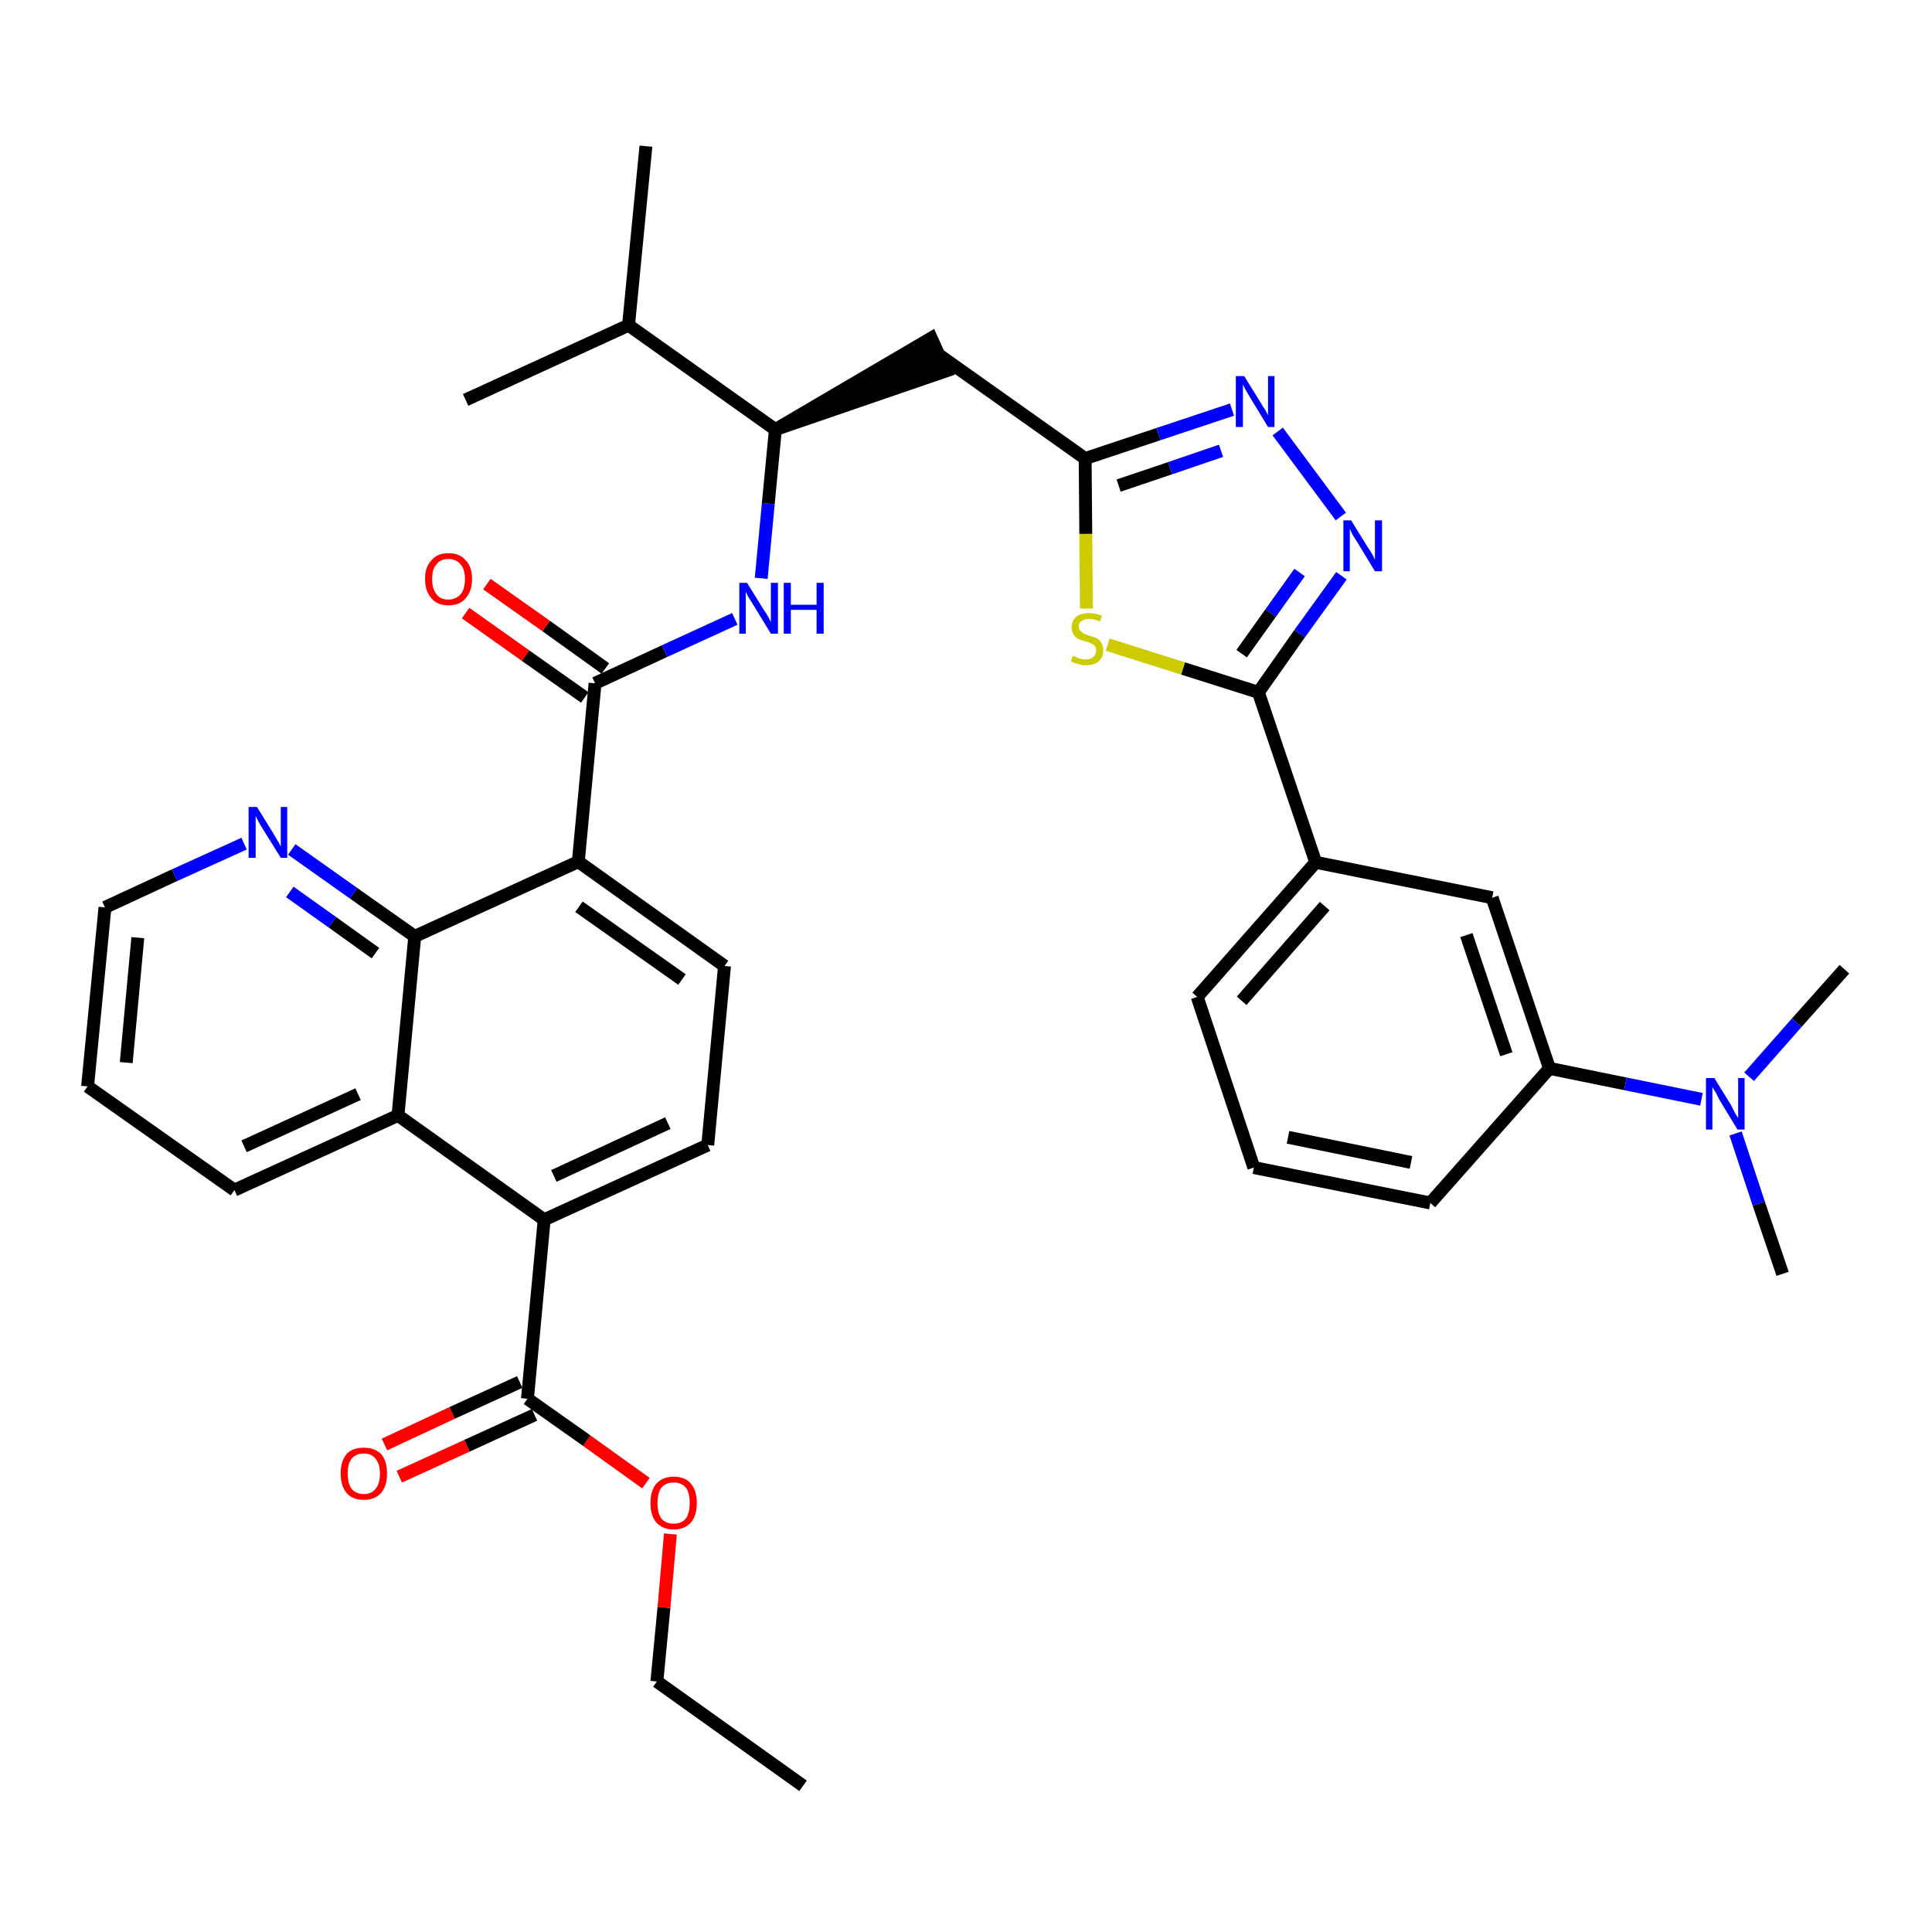 <?xml version='1.0' encoding='iso-8859-1'?>
<svg version='1.1' baseProfile='full'
              xmlns='http://www.w3.org/2000/svg'
                      xmlns:rdkit='http://www.rdkit.org/xml'
                      xmlns:xlink='http://www.w3.org/1999/xlink'
                  xml:space='preserve'
width='300px' height='300px' viewBox='0 0 300 300'>
<!-- END OF HEADER -->
<path class='bond-0 atom-0 atom-1' d='M 124.7,277.3 L 102.0,261.1' style='fill:none;fill-rule:evenodd;stroke:#000000;stroke-width:2.0px;stroke-linecap:butt;stroke-linejoin:miter;stroke-opacity:1' />
<path class='bond-1 atom-1 atom-2' d='M 102.0,261.1 L 103.1,249.6' style='fill:none;fill-rule:evenodd;stroke:#000000;stroke-width:2.0px;stroke-linecap:butt;stroke-linejoin:miter;stroke-opacity:1' />
<path class='bond-1 atom-1 atom-2' d='M 103.1,249.6 L 104.1,238.2' style='fill:none;fill-rule:evenodd;stroke:#FF0000;stroke-width:2.0px;stroke-linecap:butt;stroke-linejoin:miter;stroke-opacity:1' />
<path class='bond-2 atom-2 atom-3' d='M 100.3,230.3 L 91.1,223.7' style='fill:none;fill-rule:evenodd;stroke:#FF0000;stroke-width:2.0px;stroke-linecap:butt;stroke-linejoin:miter;stroke-opacity:1' />
<path class='bond-2 atom-2 atom-3' d='M 91.1,223.7 L 81.9,217.2' style='fill:none;fill-rule:evenodd;stroke:#000000;stroke-width:2.0px;stroke-linecap:butt;stroke-linejoin:miter;stroke-opacity:1' />
<path class='bond-3 atom-3 atom-4' d='M 80.7,214.6 L 70.2,219.4' style='fill:none;fill-rule:evenodd;stroke:#000000;stroke-width:2.0px;stroke-linecap:butt;stroke-linejoin:miter;stroke-opacity:1' />
<path class='bond-3 atom-3 atom-4' d='M 70.2,219.4 L 59.7,224.3' style='fill:none;fill-rule:evenodd;stroke:#FF0000;stroke-width:2.0px;stroke-linecap:butt;stroke-linejoin:miter;stroke-opacity:1' />
<path class='bond-3 atom-3 atom-4' d='M 83.0,219.7 L 72.5,224.5' style='fill:none;fill-rule:evenodd;stroke:#000000;stroke-width:2.0px;stroke-linecap:butt;stroke-linejoin:miter;stroke-opacity:1' />
<path class='bond-3 atom-3 atom-4' d='M 72.5,224.5 L 62.0,229.3' style='fill:none;fill-rule:evenodd;stroke:#FF0000;stroke-width:2.0px;stroke-linecap:butt;stroke-linejoin:miter;stroke-opacity:1' />
<path class='bond-4 atom-3 atom-5' d='M 81.9,217.2 L 84.5,189.4' style='fill:none;fill-rule:evenodd;stroke:#000000;stroke-width:2.0px;stroke-linecap:butt;stroke-linejoin:miter;stroke-opacity:1' />
<path class='bond-5 atom-5 atom-6' d='M 84.5,189.4 L 109.9,177.8' style='fill:none;fill-rule:evenodd;stroke:#000000;stroke-width:2.0px;stroke-linecap:butt;stroke-linejoin:miter;stroke-opacity:1' />
<path class='bond-5 atom-5 atom-6' d='M 86.0,182.6 L 103.7,174.4' style='fill:none;fill-rule:evenodd;stroke:#000000;stroke-width:2.0px;stroke-linecap:butt;stroke-linejoin:miter;stroke-opacity:1' />
<path class='bond-36 atom-36 atom-5' d='M 61.8,173.2 L 84.5,189.4' style='fill:none;fill-rule:evenodd;stroke:#000000;stroke-width:2.0px;stroke-linecap:butt;stroke-linejoin:miter;stroke-opacity:1' />
<path class='bond-6 atom-6 atom-7' d='M 109.9,177.8 L 112.5,150.0' style='fill:none;fill-rule:evenodd;stroke:#000000;stroke-width:2.0px;stroke-linecap:butt;stroke-linejoin:miter;stroke-opacity:1' />
<path class='bond-7 atom-7 atom-8' d='M 112.5,150.0 L 89.8,133.8' style='fill:none;fill-rule:evenodd;stroke:#000000;stroke-width:2.0px;stroke-linecap:butt;stroke-linejoin:miter;stroke-opacity:1' />
<path class='bond-7 atom-7 atom-8' d='M 105.9,152.1 L 89.9,140.8' style='fill:none;fill-rule:evenodd;stroke:#000000;stroke-width:2.0px;stroke-linecap:butt;stroke-linejoin:miter;stroke-opacity:1' />
<path class='bond-8 atom-8 atom-9' d='M 89.8,133.8 L 92.4,106.1' style='fill:none;fill-rule:evenodd;stroke:#000000;stroke-width:2.0px;stroke-linecap:butt;stroke-linejoin:miter;stroke-opacity:1' />
<path class='bond-30 atom-8 atom-31' d='M 89.8,133.8 L 64.4,145.4' style='fill:none;fill-rule:evenodd;stroke:#000000;stroke-width:2.0px;stroke-linecap:butt;stroke-linejoin:miter;stroke-opacity:1' />
<path class='bond-9 atom-9 atom-10' d='M 94.0,103.8 L 84.8,97.2' style='fill:none;fill-rule:evenodd;stroke:#000000;stroke-width:2.0px;stroke-linecap:butt;stroke-linejoin:miter;stroke-opacity:1' />
<path class='bond-9 atom-9 atom-10' d='M 84.8,97.2 L 75.6,90.7' style='fill:none;fill-rule:evenodd;stroke:#FF0000;stroke-width:2.0px;stroke-linecap:butt;stroke-linejoin:miter;stroke-opacity:1' />
<path class='bond-9 atom-9 atom-10' d='M 90.8,108.3 L 81.6,101.8' style='fill:none;fill-rule:evenodd;stroke:#000000;stroke-width:2.0px;stroke-linecap:butt;stroke-linejoin:miter;stroke-opacity:1' />
<path class='bond-9 atom-9 atom-10' d='M 81.6,101.8 L 72.3,95.2' style='fill:none;fill-rule:evenodd;stroke:#FF0000;stroke-width:2.0px;stroke-linecap:butt;stroke-linejoin:miter;stroke-opacity:1' />
<path class='bond-10 atom-9 atom-11' d='M 92.4,106.1 L 103.2,101.1' style='fill:none;fill-rule:evenodd;stroke:#000000;stroke-width:2.0px;stroke-linecap:butt;stroke-linejoin:miter;stroke-opacity:1' />
<path class='bond-10 atom-9 atom-11' d='M 103.2,101.1 L 114.1,96.1' style='fill:none;fill-rule:evenodd;stroke:#0000FF;stroke-width:2.0px;stroke-linecap:butt;stroke-linejoin:miter;stroke-opacity:1' />
<path class='bond-11 atom-11 atom-12' d='M 118.2,89.8 L 119.3,78.2' style='fill:none;fill-rule:evenodd;stroke:#0000FF;stroke-width:2.0px;stroke-linecap:butt;stroke-linejoin:miter;stroke-opacity:1' />
<path class='bond-11 atom-11 atom-12' d='M 119.3,78.2 L 120.4,66.7' style='fill:none;fill-rule:evenodd;stroke:#000000;stroke-width:2.0px;stroke-linecap:butt;stroke-linejoin:miter;stroke-opacity:1' />
<path class='bond-12 atom-12 atom-13' d='M 120.4,66.7 L 146.9,57.6 L 144.6,52.5 Z' style='fill:#000000;fill-rule:evenodd;fill-opacity:1;stroke:#000000;stroke-width:2.0px;stroke-linecap:butt;stroke-linejoin:miter;stroke-opacity:1;' />
<path class='bond-27 atom-12 atom-28' d='M 120.4,66.7 L 97.6,50.5' style='fill:none;fill-rule:evenodd;stroke:#000000;stroke-width:2.0px;stroke-linecap:butt;stroke-linejoin:miter;stroke-opacity:1' />
<path class='bond-13 atom-13 atom-14' d='M 145.8,55.1 L 168.5,71.2' style='fill:none;fill-rule:evenodd;stroke:#000000;stroke-width:2.0px;stroke-linecap:butt;stroke-linejoin:miter;stroke-opacity:1' />
<path class='bond-14 atom-14 atom-15' d='M 168.5,71.2 L 179.9,67.4' style='fill:none;fill-rule:evenodd;stroke:#000000;stroke-width:2.0px;stroke-linecap:butt;stroke-linejoin:miter;stroke-opacity:1' />
<path class='bond-14 atom-14 atom-15' d='M 179.9,67.4 L 191.3,63.6' style='fill:none;fill-rule:evenodd;stroke:#0000FF;stroke-width:2.0px;stroke-linecap:butt;stroke-linejoin:miter;stroke-opacity:1' />
<path class='bond-14 atom-14 atom-15' d='M 173.7,75.4 L 181.7,72.7' style='fill:none;fill-rule:evenodd;stroke:#000000;stroke-width:2.0px;stroke-linecap:butt;stroke-linejoin:miter;stroke-opacity:1' />
<path class='bond-14 atom-14 atom-15' d='M 181.7,72.7 L 189.6,70.0' style='fill:none;fill-rule:evenodd;stroke:#0000FF;stroke-width:2.0px;stroke-linecap:butt;stroke-linejoin:miter;stroke-opacity:1' />
<path class='bond-37 atom-27 atom-14' d='M 168.7,94.5 L 168.6,82.9' style='fill:none;fill-rule:evenodd;stroke:#CCCC00;stroke-width:2.0px;stroke-linecap:butt;stroke-linejoin:miter;stroke-opacity:1' />
<path class='bond-37 atom-27 atom-14' d='M 168.6,82.9 L 168.5,71.2' style='fill:none;fill-rule:evenodd;stroke:#000000;stroke-width:2.0px;stroke-linecap:butt;stroke-linejoin:miter;stroke-opacity:1' />
<path class='bond-15 atom-15 atom-16' d='M 198.4,67.0 L 208.2,80.2' style='fill:none;fill-rule:evenodd;stroke:#0000FF;stroke-width:2.0px;stroke-linecap:butt;stroke-linejoin:miter;stroke-opacity:1' />
<path class='bond-16 atom-16 atom-17' d='M 208.3,89.4 L 201.8,98.4' style='fill:none;fill-rule:evenodd;stroke:#0000FF;stroke-width:2.0px;stroke-linecap:butt;stroke-linejoin:miter;stroke-opacity:1' />
<path class='bond-16 atom-16 atom-17' d='M 201.8,98.4 L 195.4,107.5' style='fill:none;fill-rule:evenodd;stroke:#000000;stroke-width:2.0px;stroke-linecap:butt;stroke-linejoin:miter;stroke-opacity:1' />
<path class='bond-16 atom-16 atom-17' d='M 201.8,88.9 L 197.3,95.2' style='fill:none;fill-rule:evenodd;stroke:#0000FF;stroke-width:2.0px;stroke-linecap:butt;stroke-linejoin:miter;stroke-opacity:1' />
<path class='bond-16 atom-16 atom-17' d='M 197.3,95.2 L 192.8,101.5' style='fill:none;fill-rule:evenodd;stroke:#000000;stroke-width:2.0px;stroke-linecap:butt;stroke-linejoin:miter;stroke-opacity:1' />
<path class='bond-17 atom-17 atom-18' d='M 195.4,107.5 L 204.3,133.9' style='fill:none;fill-rule:evenodd;stroke:#000000;stroke-width:2.0px;stroke-linecap:butt;stroke-linejoin:miter;stroke-opacity:1' />
<path class='bond-26 atom-17 atom-27' d='M 195.4,107.5 L 183.7,103.8' style='fill:none;fill-rule:evenodd;stroke:#000000;stroke-width:2.0px;stroke-linecap:butt;stroke-linejoin:miter;stroke-opacity:1' />
<path class='bond-26 atom-17 atom-27' d='M 183.7,103.8 L 172.0,100.1' style='fill:none;fill-rule:evenodd;stroke:#CCCC00;stroke-width:2.0px;stroke-linecap:butt;stroke-linejoin:miter;stroke-opacity:1' />
<path class='bond-18 atom-18 atom-19' d='M 204.3,133.9 L 185.9,154.8' style='fill:none;fill-rule:evenodd;stroke:#000000;stroke-width:2.0px;stroke-linecap:butt;stroke-linejoin:miter;stroke-opacity:1' />
<path class='bond-18 atom-18 atom-19' d='M 205.7,140.7 L 192.8,155.4' style='fill:none;fill-rule:evenodd;stroke:#000000;stroke-width:2.0px;stroke-linecap:butt;stroke-linejoin:miter;stroke-opacity:1' />
<path class='bond-39 atom-26 atom-18' d='M 231.7,139.4 L 204.3,133.9' style='fill:none;fill-rule:evenodd;stroke:#000000;stroke-width:2.0px;stroke-linecap:butt;stroke-linejoin:miter;stroke-opacity:1' />
<path class='bond-19 atom-19 atom-20' d='M 185.9,154.8 L 194.7,181.3' style='fill:none;fill-rule:evenodd;stroke:#000000;stroke-width:2.0px;stroke-linecap:butt;stroke-linejoin:miter;stroke-opacity:1' />
<path class='bond-20 atom-20 atom-21' d='M 194.7,181.3 L 222.1,186.8' style='fill:none;fill-rule:evenodd;stroke:#000000;stroke-width:2.0px;stroke-linecap:butt;stroke-linejoin:miter;stroke-opacity:1' />
<path class='bond-20 atom-20 atom-21' d='M 200.0,176.6 L 219.1,180.5' style='fill:none;fill-rule:evenodd;stroke:#000000;stroke-width:2.0px;stroke-linecap:butt;stroke-linejoin:miter;stroke-opacity:1' />
<path class='bond-21 atom-21 atom-22' d='M 222.1,186.8 L 240.6,165.9' style='fill:none;fill-rule:evenodd;stroke:#000000;stroke-width:2.0px;stroke-linecap:butt;stroke-linejoin:miter;stroke-opacity:1' />
<path class='bond-22 atom-22 atom-23' d='M 240.6,165.9 L 252.4,168.3' style='fill:none;fill-rule:evenodd;stroke:#000000;stroke-width:2.0px;stroke-linecap:butt;stroke-linejoin:miter;stroke-opacity:1' />
<path class='bond-22 atom-22 atom-23' d='M 252.4,168.3 L 264.2,170.7' style='fill:none;fill-rule:evenodd;stroke:#0000FF;stroke-width:2.0px;stroke-linecap:butt;stroke-linejoin:miter;stroke-opacity:1' />
<path class='bond-25 atom-22 atom-26' d='M 240.6,165.9 L 231.7,139.4' style='fill:none;fill-rule:evenodd;stroke:#000000;stroke-width:2.0px;stroke-linecap:butt;stroke-linejoin:miter;stroke-opacity:1' />
<path class='bond-25 atom-22 atom-26' d='M 233.9,163.7 L 227.7,145.2' style='fill:none;fill-rule:evenodd;stroke:#000000;stroke-width:2.0px;stroke-linecap:butt;stroke-linejoin:miter;stroke-opacity:1' />
<path class='bond-23 atom-23 atom-24' d='M 269.5,176.0 L 273.1,186.9' style='fill:none;fill-rule:evenodd;stroke:#0000FF;stroke-width:2.0px;stroke-linecap:butt;stroke-linejoin:miter;stroke-opacity:1' />
<path class='bond-23 atom-23 atom-24' d='M 273.1,186.9 L 276.8,197.8' style='fill:none;fill-rule:evenodd;stroke:#000000;stroke-width:2.0px;stroke-linecap:butt;stroke-linejoin:miter;stroke-opacity:1' />
<path class='bond-24 atom-23 atom-25' d='M 271.6,167.2 L 279.0,158.8' style='fill:none;fill-rule:evenodd;stroke:#0000FF;stroke-width:2.0px;stroke-linecap:butt;stroke-linejoin:miter;stroke-opacity:1' />
<path class='bond-24 atom-23 atom-25' d='M 279.0,158.8 L 286.4,150.5' style='fill:none;fill-rule:evenodd;stroke:#000000;stroke-width:2.0px;stroke-linecap:butt;stroke-linejoin:miter;stroke-opacity:1' />
<path class='bond-28 atom-28 atom-29' d='M 97.6,50.5 L 100.3,22.7' style='fill:none;fill-rule:evenodd;stroke:#000000;stroke-width:2.0px;stroke-linecap:butt;stroke-linejoin:miter;stroke-opacity:1' />
<path class='bond-29 atom-28 atom-30' d='M 97.6,50.5 L 72.3,62.1' style='fill:none;fill-rule:evenodd;stroke:#000000;stroke-width:2.0px;stroke-linecap:butt;stroke-linejoin:miter;stroke-opacity:1' />
<path class='bond-31 atom-31 atom-32' d='M 64.4,145.4 L 54.9,138.7' style='fill:none;fill-rule:evenodd;stroke:#000000;stroke-width:2.0px;stroke-linecap:butt;stroke-linejoin:miter;stroke-opacity:1' />
<path class='bond-31 atom-31 atom-32' d='M 54.9,138.7 L 45.3,131.9' style='fill:none;fill-rule:evenodd;stroke:#0000FF;stroke-width:2.0px;stroke-linecap:butt;stroke-linejoin:miter;stroke-opacity:1' />
<path class='bond-31 atom-31 atom-32' d='M 58.3,148.0 L 51.6,143.2' style='fill:none;fill-rule:evenodd;stroke:#000000;stroke-width:2.0px;stroke-linecap:butt;stroke-linejoin:miter;stroke-opacity:1' />
<path class='bond-31 atom-31 atom-32' d='M 51.6,143.2 L 45.0,138.5' style='fill:none;fill-rule:evenodd;stroke:#0000FF;stroke-width:2.0px;stroke-linecap:butt;stroke-linejoin:miter;stroke-opacity:1' />
<path class='bond-38 atom-36 atom-31' d='M 61.8,173.2 L 64.4,145.4' style='fill:none;fill-rule:evenodd;stroke:#000000;stroke-width:2.0px;stroke-linecap:butt;stroke-linejoin:miter;stroke-opacity:1' />
<path class='bond-32 atom-32 atom-33' d='M 37.9,131.0 L 27.1,135.9' style='fill:none;fill-rule:evenodd;stroke:#0000FF;stroke-width:2.0px;stroke-linecap:butt;stroke-linejoin:miter;stroke-opacity:1' />
<path class='bond-32 atom-32 atom-33' d='M 27.1,135.9 L 16.3,140.9' style='fill:none;fill-rule:evenodd;stroke:#000000;stroke-width:2.0px;stroke-linecap:butt;stroke-linejoin:miter;stroke-opacity:1' />
<path class='bond-33 atom-33 atom-34' d='M 16.3,140.9 L 13.6,168.7' style='fill:none;fill-rule:evenodd;stroke:#000000;stroke-width:2.0px;stroke-linecap:butt;stroke-linejoin:miter;stroke-opacity:1' />
<path class='bond-33 atom-33 atom-34' d='M 21.4,145.6 L 19.6,165.0' style='fill:none;fill-rule:evenodd;stroke:#000000;stroke-width:2.0px;stroke-linecap:butt;stroke-linejoin:miter;stroke-opacity:1' />
<path class='bond-34 atom-34 atom-35' d='M 13.6,168.7 L 36.4,184.8' style='fill:none;fill-rule:evenodd;stroke:#000000;stroke-width:2.0px;stroke-linecap:butt;stroke-linejoin:miter;stroke-opacity:1' />
<path class='bond-35 atom-35 atom-36' d='M 36.4,184.8 L 61.8,173.2' style='fill:none;fill-rule:evenodd;stroke:#000000;stroke-width:2.0px;stroke-linecap:butt;stroke-linejoin:miter;stroke-opacity:1' />
<path class='bond-35 atom-35 atom-36' d='M 37.9,178.0 L 55.6,169.9' style='fill:none;fill-rule:evenodd;stroke:#000000;stroke-width:2.0px;stroke-linecap:butt;stroke-linejoin:miter;stroke-opacity:1' />
<path  class='atom-2' d='M 101.0 233.4
Q 101.0 231.5, 101.9 230.4
Q 102.9 229.3, 104.6 229.3
Q 106.4 229.3, 107.3 230.4
Q 108.2 231.5, 108.2 233.4
Q 108.2 235.3, 107.3 236.4
Q 106.3 237.5, 104.6 237.5
Q 102.9 237.5, 101.9 236.4
Q 101.0 235.3, 101.0 233.4
M 104.6 236.6
Q 105.8 236.6, 106.5 235.8
Q 107.1 234.9, 107.1 233.4
Q 107.1 231.8, 106.5 231.0
Q 105.8 230.2, 104.6 230.2
Q 103.4 230.2, 102.7 231.0
Q 102.1 231.8, 102.1 233.4
Q 102.1 235.0, 102.7 235.8
Q 103.4 236.6, 104.6 236.6
' fill='#FF0000'/>
<path  class='atom-4' d='M 52.9 228.8
Q 52.9 226.9, 53.8 225.8
Q 54.7 224.8, 56.5 224.8
Q 58.2 224.8, 59.2 225.8
Q 60.1 226.9, 60.1 228.8
Q 60.1 230.7, 59.2 231.8
Q 58.2 232.9, 56.5 232.9
Q 54.7 232.9, 53.8 231.8
Q 52.9 230.7, 52.9 228.8
M 56.5 232.0
Q 57.7 232.0, 58.3 231.2
Q 59.0 230.4, 59.0 228.8
Q 59.0 227.3, 58.3 226.5
Q 57.7 225.7, 56.5 225.7
Q 55.3 225.7, 54.6 226.5
Q 54.0 227.2, 54.0 228.8
Q 54.0 230.4, 54.6 231.2
Q 55.3 232.0, 56.5 232.0
' fill='#FF0000'/>
<path  class='atom-10' d='M 66.0 89.9
Q 66.0 88.0, 67.0 87.0
Q 67.9 85.9, 69.6 85.9
Q 71.4 85.9, 72.3 87.0
Q 73.3 88.0, 73.3 89.9
Q 73.3 91.8, 72.3 92.9
Q 71.4 94.0, 69.6 94.0
Q 67.9 94.0, 67.0 92.9
Q 66.0 91.8, 66.0 89.9
M 69.6 93.1
Q 70.8 93.1, 71.5 92.3
Q 72.2 91.5, 72.2 89.9
Q 72.2 88.4, 71.5 87.6
Q 70.8 86.8, 69.6 86.8
Q 68.4 86.8, 67.8 87.6
Q 67.1 88.3, 67.1 89.9
Q 67.1 91.5, 67.8 92.3
Q 68.4 93.1, 69.6 93.1
' fill='#FF0000'/>
<path  class='atom-11' d='M 116.0 90.5
L 118.6 94.7
Q 118.9 95.1, 119.3 95.8
Q 119.7 96.6, 119.7 96.6
L 119.7 90.5
L 120.8 90.5
L 120.8 98.4
L 119.7 98.4
L 116.9 93.8
Q 116.6 93.3, 116.2 92.7
Q 115.9 92.1, 115.8 91.9
L 115.8 98.4
L 114.8 98.4
L 114.8 90.5
L 116.0 90.5
' fill='#0000FF'/>
<path  class='atom-11' d='M 121.7 90.5
L 122.8 90.5
L 122.8 93.9
L 126.8 93.9
L 126.8 90.5
L 127.9 90.5
L 127.9 98.4
L 126.8 98.4
L 126.8 94.7
L 122.8 94.7
L 122.8 98.4
L 121.7 98.4
L 121.7 90.5
' fill='#0000FF'/>
<path  class='atom-15' d='M 193.2 58.4
L 195.8 62.6
Q 196.0 63.0, 196.5 63.7
Q 196.9 64.5, 196.9 64.5
L 196.9 58.4
L 197.9 58.4
L 197.9 66.3
L 196.9 66.3
L 194.1 61.7
Q 193.8 61.2, 193.4 60.5
Q 193.1 59.9, 193.0 59.7
L 193.0 66.3
L 191.9 66.3
L 191.9 58.4
L 193.2 58.4
' fill='#0000FF'/>
<path  class='atom-16' d='M 209.8 80.8
L 212.4 85.0
Q 212.7 85.4, 213.1 86.1
Q 213.5 86.9, 213.5 86.9
L 213.5 80.8
L 214.6 80.8
L 214.6 88.7
L 213.5 88.7
L 210.7 84.1
Q 210.4 83.6, 210.0 83.0
Q 209.7 82.3, 209.6 82.1
L 209.6 88.7
L 208.6 88.7
L 208.6 80.8
L 209.8 80.8
' fill='#0000FF'/>
<path  class='atom-23' d='M 266.2 167.4
L 268.8 171.6
Q 269.0 172.0, 269.4 172.8
Q 269.8 173.5, 269.9 173.6
L 269.9 167.4
L 270.9 167.4
L 270.9 175.4
L 269.8 175.4
L 267.0 170.8
Q 266.7 170.2, 266.4 169.6
Q 266.0 169.0, 265.9 168.8
L 265.9 175.4
L 264.9 175.4
L 264.9 167.4
L 266.2 167.4
' fill='#0000FF'/>
<path  class='atom-27' d='M 166.6 101.8
Q 166.6 101.9, 167.0 102.0
Q 167.4 102.2, 167.8 102.3
Q 168.2 102.4, 168.6 102.4
Q 169.3 102.4, 169.8 102.0
Q 170.2 101.6, 170.2 101.0
Q 170.2 100.6, 170.0 100.3
Q 169.8 100.0, 169.4 99.9
Q 169.1 99.7, 168.6 99.6
Q 167.8 99.4, 167.4 99.2
Q 167.0 99.0, 166.7 98.5
Q 166.4 98.1, 166.4 97.4
Q 166.4 96.4, 167.1 95.8
Q 167.8 95.2, 169.1 95.2
Q 170.0 95.2, 171.1 95.6
L 170.8 96.5
Q 169.9 96.1, 169.1 96.1
Q 168.4 96.1, 168.0 96.4
Q 167.5 96.7, 167.5 97.3
Q 167.5 97.7, 167.7 97.9
Q 168.0 98.2, 168.3 98.4
Q 168.6 98.5, 169.1 98.7
Q 169.9 98.9, 170.3 99.1
Q 170.7 99.3, 171.0 99.8
Q 171.3 100.2, 171.3 101.0
Q 171.3 102.1, 170.6 102.7
Q 169.9 103.3, 168.6 103.3
Q 167.9 103.3, 167.4 103.1
Q 166.9 103.0, 166.3 102.7
L 166.6 101.8
' fill='#CCCC00'/>
<path  class='atom-32' d='M 39.9 125.3
L 42.5 129.5
Q 42.7 129.9, 43.2 130.7
Q 43.6 131.4, 43.6 131.5
L 43.6 125.3
L 44.6 125.3
L 44.6 133.2
L 43.6 133.2
L 40.8 128.7
Q 40.4 128.1, 40.1 127.5
Q 39.8 126.9, 39.7 126.7
L 39.7 133.2
L 38.6 133.2
L 38.6 125.3
L 39.9 125.3
' fill='#0000FF'/>
</svg>
